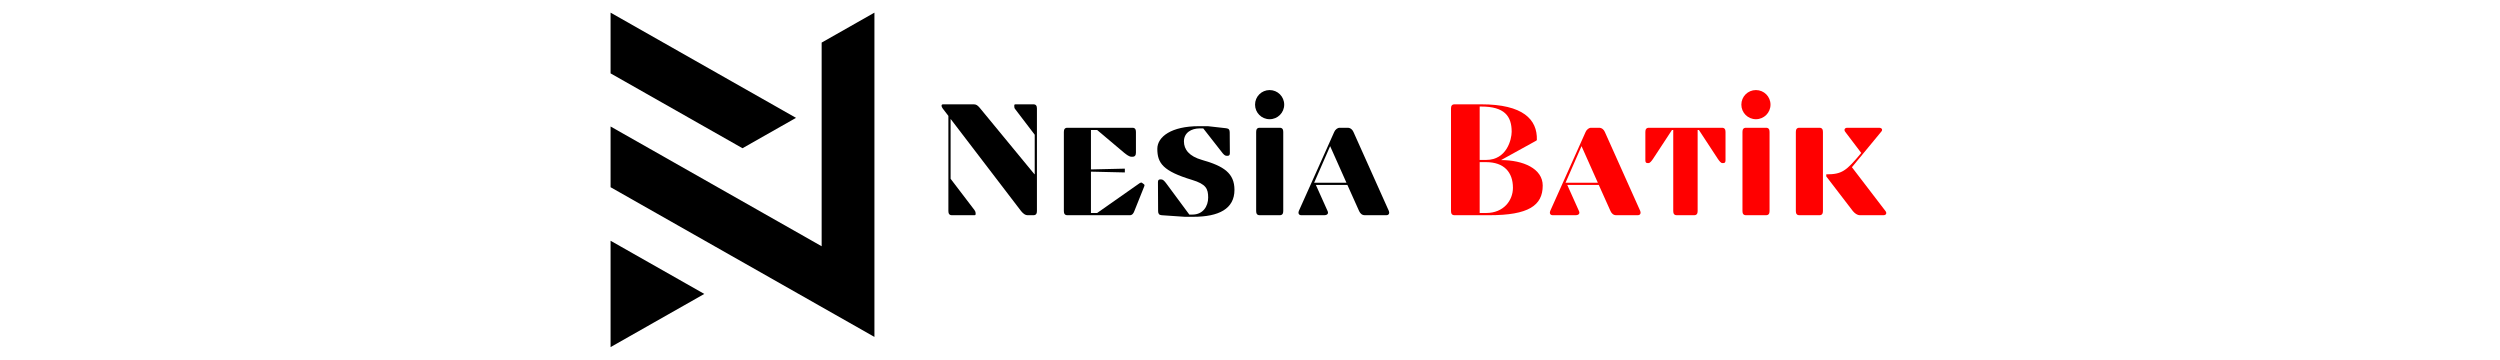 <svg xmlns="http://www.w3.org/2000/svg" xmlns:xlink="http://www.w3.org/1999/xlink" width="139" height="20" zoomAndPan="magnify" viewBox="0 0 1440 405" preserveAspectRatio="xMidYMid meet" version="1.0"><defs><g/><clipPath id="62412a2675"><path d="M 0 14.238 L 297.207 14.238 L 297.207 390.762 L 0 390.762 Z M 0 14.238 " clip-rule="nonzero"/></clipPath></defs><g clip-path="url(#62412a2675)"><path fill="#000000" d="M 237.719 47.953 L 297.141 14.238 L 297.141 379.336 L 0.07 210.781 L 0.07 142.414 L 237.719 277.25 Z M 0.07 271.055 L 0.07 390.801 L 105.602 330.926 Z M 0.07 14.238 L 0.07 82.605 L 148.605 166.883 L 208.855 132.695 Z M 0.07 14.238 " fill-opacity="1" fill-rule="nonzero"/></g><g fill="#000000" fill-opacity="1"><g transform="translate(364.001, 242.305)"><g><path d="M 10.344 -124.848 C 9.453 -124.848 8.738 -124.312 8.738 -123.598 L 8.738 -123.242 C 8.738 -122.527 8.918 -121.637 9.988 -120.207 L 16.41 -111.828 L 16.41 -4.637 C 16.41 -1.785 17.477 0 20.332 0 L 45.836 0 C 46.727 0 47.086 -0.535 47.086 -1.25 L 47.086 -2.141 C 47.086 -3.391 46.906 -4.102 45.836 -5.707 L 18.906 -41.02 L 18.906 -108.438 L 98.273 -4.637 C 100.77 -1.605 103.086 0 105.406 0 L 112.184 0 C 115.035 0 116.105 -1.785 116.105 -4.637 L 116.105 -120.207 C 116.105 -123.062 115.035 -124.848 112.184 -124.848 L 91.852 -124.848 C 90.961 -124.848 90.602 -124.312 90.602 -123.598 L 90.602 -122.707 C 90.602 -121.457 90.602 -120.566 91.852 -119.137 L 113.609 -90.602 L 113.609 -46.191 L 113.254 -46.191 L 51.543 -121.102 C 49.227 -123.777 47.621 -124.848 44.945 -124.848 Z M 10.344 -124.848 "/></g></g></g><g fill="#000000" fill-opacity="1"><g transform="translate(496.156, 242.305)"><g><path d="M 18.191 -98.449 C 15.34 -98.449 14.27 -96.668 14.27 -93.812 L 14.27 -4.637 C 14.27 -1.785 15.34 0 18.191 0 L 88.641 0 C 91.137 0 92.562 -1.785 93.633 -4.637 L 104.691 -32.281 C 105.051 -33.172 105.406 -34.066 104.516 -34.777 L 102.375 -36.383 C 102.016 -36.742 101.66 -36.742 101.305 -36.742 C 100.77 -36.742 100.234 -36.383 99.52 -36.027 L 51.723 -2.496 L 44.766 -2.496 L 44.766 -49.047 L 82.934 -48.156 L 82.934 -52.434 L 44.766 -51.543 L 44.766 -95.953 L 51.723 -95.953 L 82.398 -70.094 C 84.895 -68.129 87.926 -65.812 90.426 -65.812 L 91.496 -65.812 C 94.348 -65.812 95.418 -67.594 95.418 -70.449 L 95.418 -93.812 C 95.418 -96.668 94.348 -98.449 91.496 -98.449 Z M 18.191 -98.449 "/></g></g></g><g fill="#000000" fill-opacity="1"><g transform="translate(604.056, 242.305)"><g><path d="M 61.887 -62.246 C 47.441 -66.348 41.555 -74.016 41.555 -83.113 C 41.555 -92.922 49.938 -97.738 59.211 -97.738 L 63.316 -97.738 L 83.824 -71.52 C 85.965 -68.664 87.57 -66.883 89.531 -66.883 L 90.781 -66.883 C 92.742 -66.883 93.277 -68.129 93.277 -70.094 L 93.098 -93.277 C 93.098 -96.133 92.207 -97.559 89.176 -97.914 L 68.488 -100.234 L 58.32 -100.234 C 27.645 -100.234 11.594 -88.461 11.594 -74.73 C 11.594 -58.5 18.191 -49.582 50.652 -39.773 C 66.523 -34.957 68.844 -29.785 68.844 -19.797 C 68.844 -9.988 62.957 -0.715 51.188 -0.715 L 47.621 -0.715 L 21.758 -35.672 C 19.617 -38.523 18.012 -40.309 16.051 -40.309 L 14.805 -40.309 C 12.84 -40.309 12.305 -39.059 12.305 -37.098 L 12.484 -4.637 C 12.484 -1.785 13.555 -0.18 16.41 0 L 42.449 1.785 L 52.078 1.785 C 80.793 1.785 98.449 -7.133 98.449 -28.535 C 98.449 -47.262 86.5 -55.289 61.887 -62.246 Z M 61.887 -62.246 "/></g></g></g><g fill="#000000" fill-opacity="1"><g transform="translate(711.42, 242.305)"><g><path d="M 19.441 -98.449 C 16.586 -98.449 15.516 -96.668 15.516 -93.812 L 15.516 -4.637 C 15.516 -1.785 16.586 0 19.441 0 L 42.09 0 C 44.945 0 46.016 -1.785 46.016 -4.637 L 46.016 -93.812 C 46.016 -96.668 44.945 -98.449 42.09 -98.449 Z M 14.27 -124.488 C 14.27 -115.395 21.582 -108.082 30.676 -108.082 C 39.773 -108.082 47.086 -115.395 47.086 -124.488 C 47.086 -133.586 39.773 -140.898 30.676 -140.898 C 21.582 -140.898 14.27 -133.586 14.27 -124.488 Z M 14.27 -124.488 "/></g></g></g><g fill="#000000" fill-opacity="1"><g transform="translate(772.772, 242.305)"><g><path d="M 63.672 -93.812 C 62.602 -96.309 60.281 -98.449 57.25 -98.449 L 48.156 -98.449 C 45.656 -98.449 43.16 -96.309 42.09 -93.812 L 2.141 -4.637 C 1.25 -2.32 2.141 0 4.992 0 L 30.676 0 C 34.422 0 35.848 -1.961 34.602 -4.637 L 21.402 -34.066 L 56.895 -34.066 L 70.094 -4.637 C 71.34 -1.961 73.301 0 76.512 0 L 100.77 0 C 103.621 0 104.516 -2.32 103.621 -4.637 Z M 55.824 -36.562 L 19.441 -36.562 L 37.453 -77.762 Z M 55.824 -36.562 "/></g></g></g><g fill="#000000" fill-opacity="1"><g transform="translate(878.531, 242.305)"><g/></g></g><g fill="#ff0000" fill-opacity="1"><g transform="translate(932.039, 242.305)"><g><path d="M 110.398 -84.004 L 110.934 -84.719 C 111.648 -107.902 95.238 -124.848 48.332 -124.848 L 18.191 -124.848 C 15.34 -124.848 14.27 -123.062 14.27 -120.207 L 14.27 -4.637 C 14.27 -1.785 15.34 0 18.191 0 L 57.43 0 C 101.48 0 117.535 -10.879 117.535 -33.352 C 117.535 -52.434 95.598 -62.066 70.629 -62.066 Z M 48.332 -122.348 C 74.195 -122.348 82.578 -111.828 82.578 -93.992 C 82.578 -85.609 77.227 -62.246 53.863 -62.246 L 46.551 -62.246 L 46.551 -122.348 Z M 53.863 -59.746 C 73.66 -59.746 84.004 -48.691 84.004 -30.855 C 84.004 -16.766 73.66 -2.496 53.863 -2.496 L 46.551 -2.496 L 46.551 -59.746 Z M 53.863 -59.746 "/></g></g></g><g fill="#ff0000" fill-opacity="1"><g transform="translate(1055.812, 242.305)"><g><path d="M 63.672 -93.812 C 62.602 -96.309 60.281 -98.449 57.25 -98.449 L 48.156 -98.449 C 45.656 -98.449 43.16 -96.309 42.09 -93.812 L 2.141 -4.637 C 1.25 -2.32 2.141 0 4.992 0 L 30.676 0 C 34.422 0 35.848 -1.961 34.602 -4.637 L 21.402 -34.066 L 56.895 -34.066 L 70.094 -4.637 C 71.34 -1.961 73.301 0 76.512 0 L 100.77 0 C 103.621 0 104.516 -2.32 103.621 -4.637 Z M 55.824 -36.562 L 19.441 -36.562 L 37.453 -77.762 Z M 55.824 -36.562 "/></g></g></g><g fill="#ff0000" fill-opacity="1"><g transform="translate(1161.571, 242.305)"><g><path d="M 93.812 -93.812 C 93.812 -96.668 92.742 -98.449 89.891 -98.449 L 7.492 -98.449 C 4.637 -98.449 3.566 -96.668 3.566 -93.812 L 3.566 -61.887 C 3.566 -59.926 4.102 -58.676 6.062 -58.676 L 7.133 -58.676 C 8.738 -58.676 10.523 -60.996 12.129 -63.316 L 33.531 -95.953 L 34.957 -95.953 L 34.957 -4.637 C 34.957 -1.785 36.027 0 38.879 0 L 58.5 0 C 61.352 0 62.422 -1.785 62.422 -4.637 L 62.422 -95.953 L 63.852 -95.953 L 85.25 -63.316 C 86.855 -60.996 88.641 -58.676 90.246 -58.676 L 91.316 -58.676 C 93.277 -58.676 93.812 -59.926 93.812 -61.887 Z M 93.812 -93.812 "/></g></g></g><g fill="#ff0000" fill-opacity="1"><g transform="translate(1258.949, 242.305)"><g><path d="M 19.441 -98.449 C 16.586 -98.449 15.516 -96.668 15.516 -93.812 L 15.516 -4.637 C 15.516 -1.785 16.586 0 19.441 0 L 42.09 0 C 44.945 0 46.016 -1.785 46.016 -4.637 L 46.016 -93.812 C 46.016 -96.668 44.945 -98.449 42.09 -98.449 Z M 14.27 -124.488 C 14.27 -115.395 21.582 -108.082 30.676 -108.082 C 39.773 -108.082 47.086 -115.395 47.086 -124.488 C 47.086 -133.586 39.773 -140.898 30.676 -140.898 C 21.582 -140.898 14.27 -133.586 14.27 -124.488 Z M 14.27 -124.488 "/></g></g></g><g fill="#ff0000" fill-opacity="1"><g transform="translate(1320.3, 242.305)"><g><path d="M 14.27 -4.637 C 14.27 -1.785 15.34 0 18.191 0 L 40.844 0 C 43.695 0 44.766 -1.785 44.766 -4.637 L 44.766 -93.812 C 44.766 -96.668 43.695 -98.449 40.844 -98.449 L 18.191 -98.449 C 15.34 -98.449 14.27 -96.668 14.27 -93.812 Z M 110.223 -93.812 C 112.359 -95.953 111.469 -98.449 107.902 -98.449 L 72.23 -98.449 C 69.199 -98.449 68.129 -96.133 69.914 -93.812 L 87.926 -70.094 C 70.805 -49.582 66.168 -46.016 48.512 -46.016 L 48.512 -43.695 L 78.473 -4.637 C 80.613 -2.141 83.289 0 86.5 0 L 112.895 0 C 115.93 0 117 -2.32 115.215 -4.637 L 77.406 -54.039 Z M 110.223 -93.812 "/></g></g></g></svg>